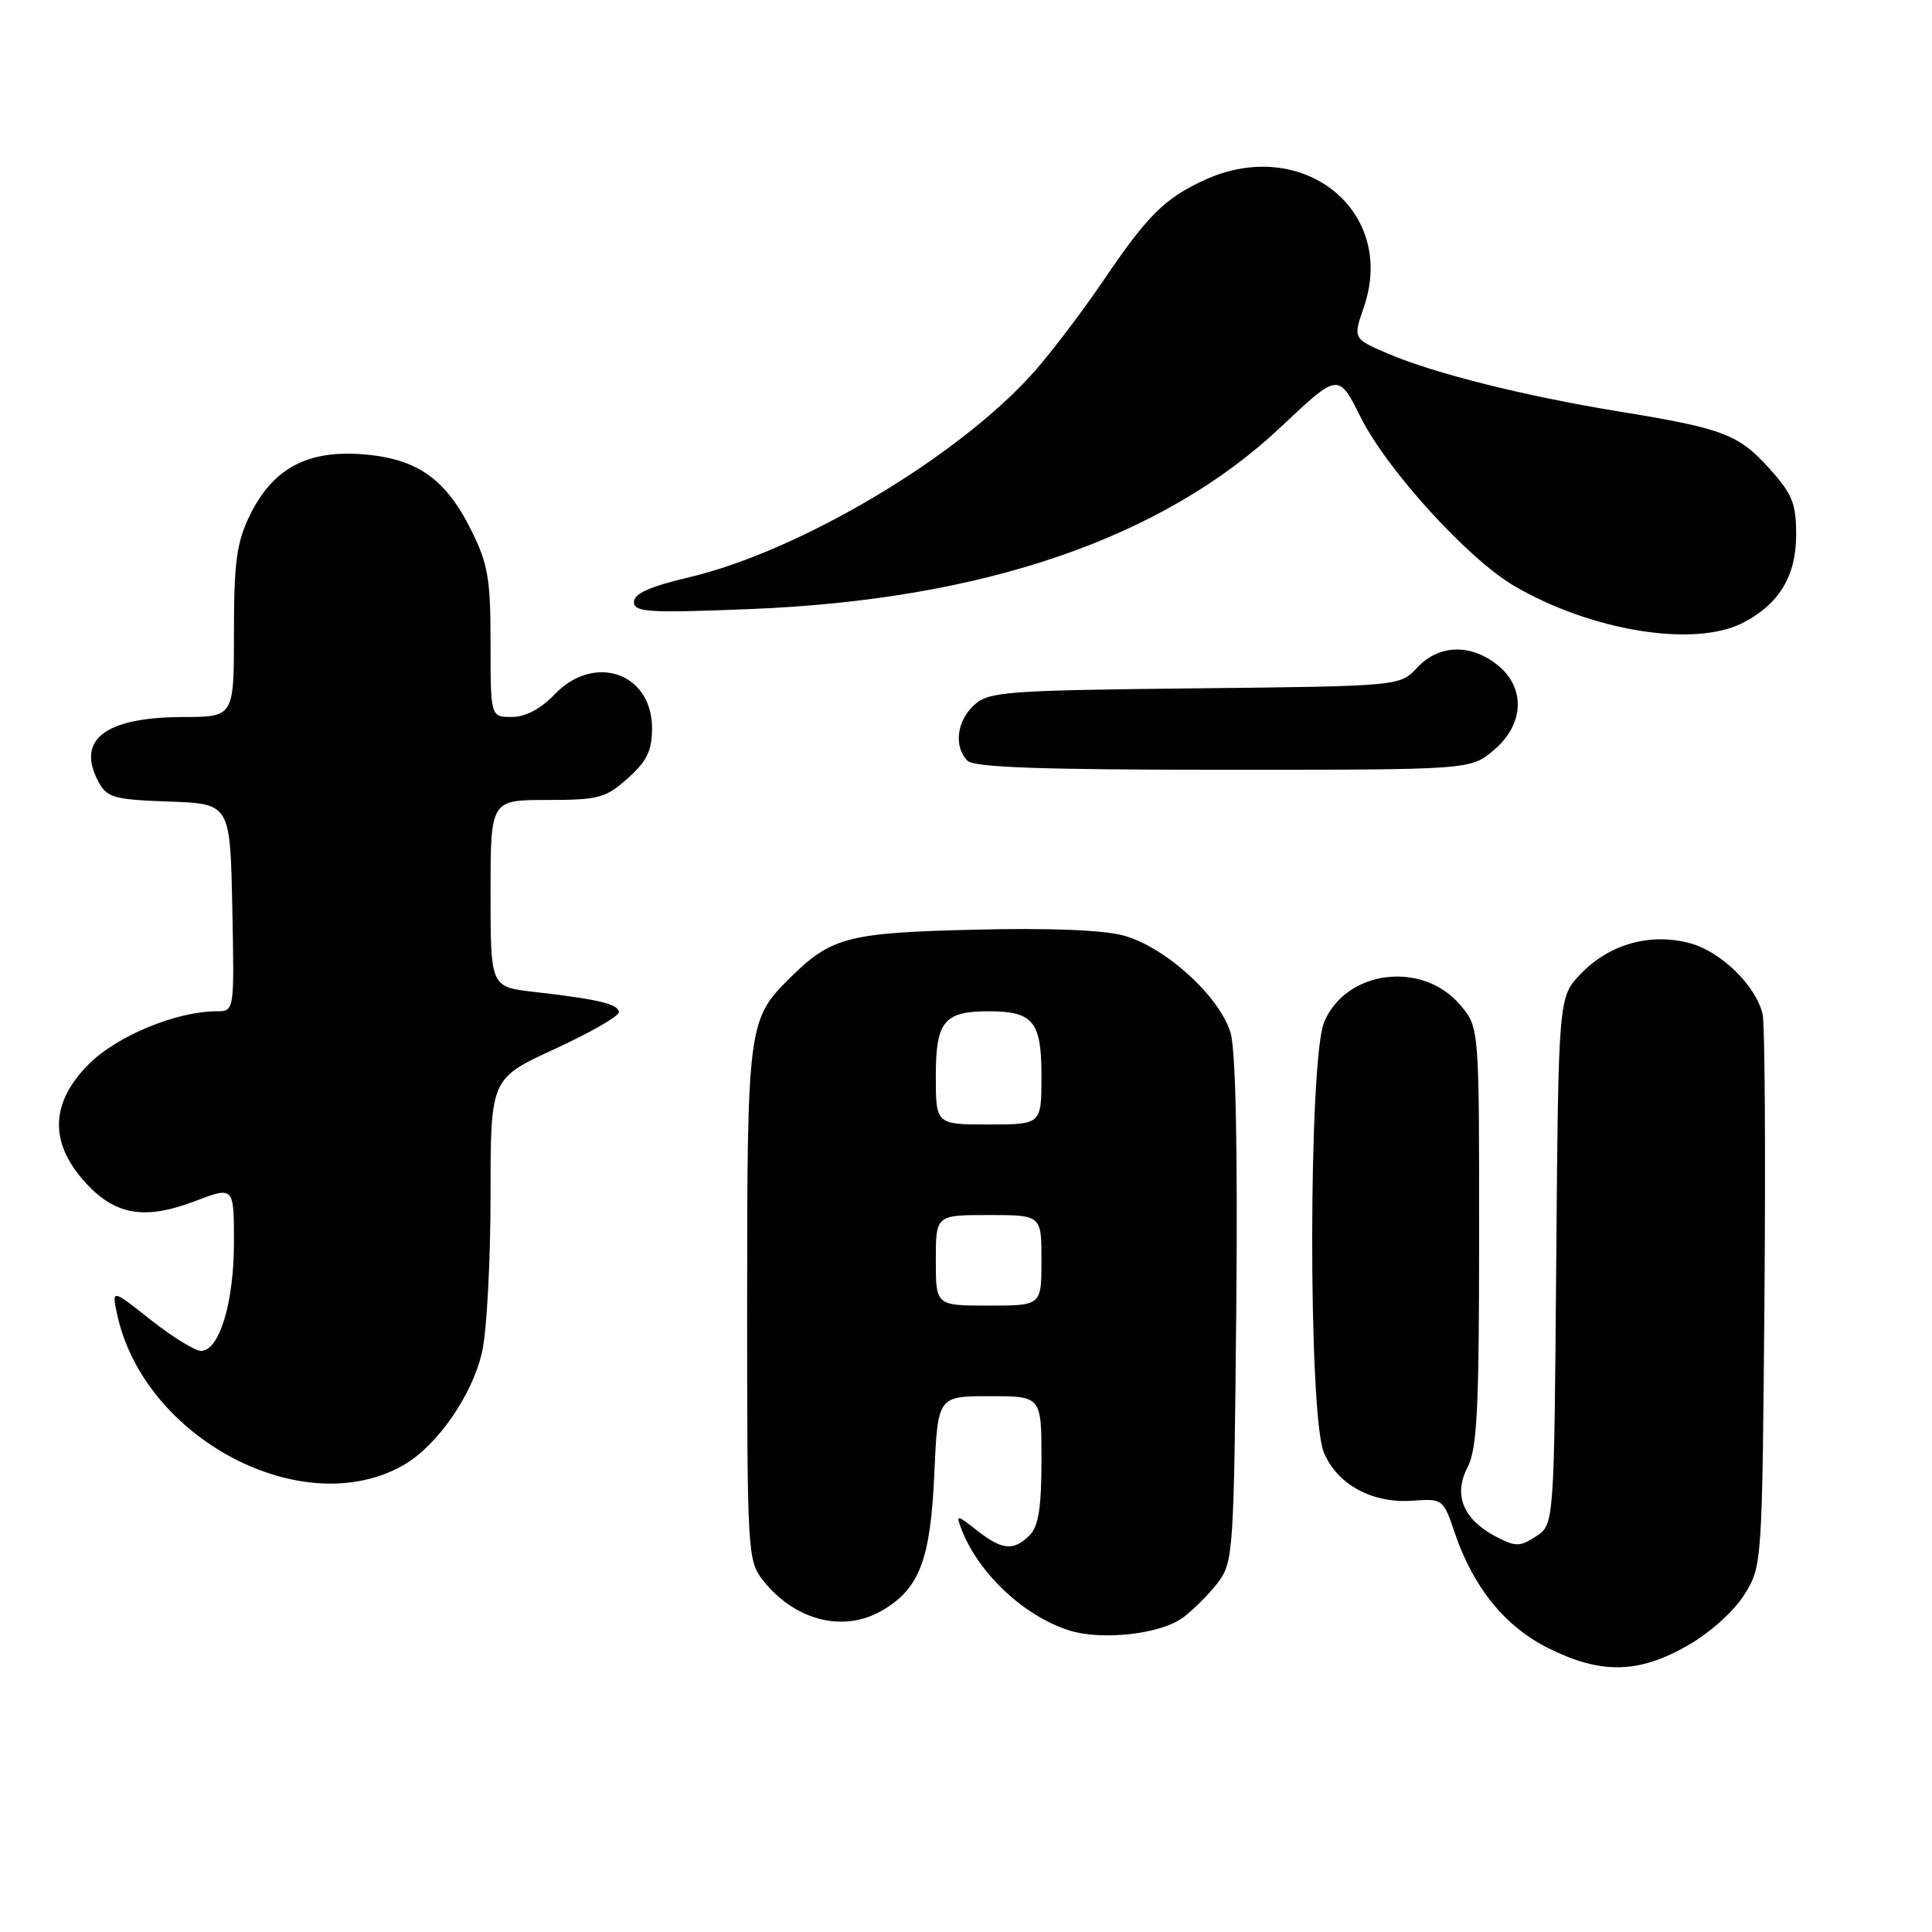 <?xml version="1.0" encoding="UTF-8" standalone="no"?>
<!DOCTYPE svg PUBLIC "-//W3C//DTD SVG 1.1//EN" "http://www.w3.org/Graphics/SVG/1.1/DTD/svg11.dtd" >
<svg xmlns="http://www.w3.org/2000/svg" xmlns:xlink="http://www.w3.org/1999/xlink" version="1.1" viewBox="0 0 256 256">
 <g >
 <path fill="currentColor"
d=" M 223.64 218.03 C 226.61 216.33 229.78 213.48 231.14 211.29 C 233.49 207.52 233.50 207.30 233.80 172.01 C 233.96 152.49 233.85 135.54 233.55 134.34 C 232.59 130.52 228.03 126.09 223.93 124.98 C 218.67 123.57 213.24 125.09 209.45 129.05 C 206.50 132.13 206.50 132.13 206.21 167.07 C 205.93 202.00 205.93 202.00 203.54 203.57 C 201.42 204.96 200.84 204.97 198.29 203.65 C 193.91 201.38 192.54 198.12 194.44 194.47 C 195.73 192.00 195.99 186.84 195.99 163.83 C 196.00 136.15 196.00 136.15 193.51 133.19 C 188.51 127.25 178.36 128.51 175.46 135.43 C 173.37 140.44 173.33 187.47 175.42 192.47 C 177.20 196.72 181.84 199.24 187.20 198.85 C 191.15 198.56 191.25 198.64 192.73 203.02 C 195.20 210.33 199.41 215.53 205.18 218.40 C 212.14 221.87 217.12 221.77 223.64 218.03 Z  M 156.76 214.33 C 158.20 213.25 160.30 211.13 161.44 209.62 C 163.41 206.98 163.51 205.37 163.81 173.68 C 164.01 152.26 163.74 139.22 163.06 136.87 C 161.64 132.05 154.38 125.45 148.86 123.96 C 146.12 123.22 138.90 122.94 129.02 123.19 C 112.28 123.60 110.13 124.17 104.59 129.66 C 99.13 135.07 99.00 136.06 99.00 172.83 C 99.00 205.69 99.06 206.81 101.09 209.39 C 105.33 214.77 111.82 216.40 116.96 213.36 C 121.84 210.48 123.30 206.64 123.80 195.30 C 124.26 185.00 124.26 185.00 131.13 185.00 C 138.00 185.00 138.00 185.00 138.00 193.43 C 138.00 199.76 137.61 202.25 136.43 203.43 C 134.31 205.55 132.79 205.41 129.44 202.78 C 126.79 200.69 126.66 200.68 127.36 202.53 C 129.59 208.42 135.61 214.10 141.65 216.03 C 146.00 217.41 153.81 216.54 156.76 214.33 Z  M 53.49 194.12 C 57.99 191.53 62.68 184.72 63.91 178.99 C 64.51 176.19 65.00 166.93 65.00 158.40 C 65.00 142.91 65.00 142.91 73.50 139.00 C 78.17 136.85 82.00 134.66 82.00 134.13 C 82.00 133.05 79.28 132.40 70.75 131.43 C 65.00 130.77 65.00 130.77 65.00 118.38 C 65.00 106.00 65.00 106.00 72.48 106.00 C 79.31 106.00 80.25 105.75 83.18 103.13 C 85.72 100.86 86.40 99.46 86.40 96.50 C 86.40 89.17 78.76 86.51 73.50 92.00 C 71.64 93.94 69.63 95.00 67.81 95.00 C 65.00 95.00 65.00 95.00 65.00 85.20 C 65.00 76.66 64.67 74.72 62.41 70.20 C 59.00 63.35 55.17 60.71 47.87 60.18 C 40.60 59.66 36.07 62.16 33.07 68.35 C 31.35 71.90 31.00 74.55 31.00 83.82 C 31.00 95.00 31.00 95.00 24.25 95.01 C 13.92 95.04 10.05 98.00 13.05 103.59 C 14.18 105.70 15.09 105.95 22.40 106.21 C 30.50 106.50 30.50 106.50 30.78 120.25 C 31.06 134.00 31.06 134.00 28.71 134.00 C 23.40 134.00 15.51 137.26 11.78 140.99 C 6.74 146.03 6.50 151.23 11.08 156.43 C 15.09 161.00 19.04 161.74 25.80 159.17 C 31.00 157.19 31.00 157.19 31.00 164.63 C 31.00 172.60 29.06 179.00 26.64 179.00 C 25.84 179.00 22.84 177.15 19.99 174.90 C 14.80 170.79 14.80 170.79 15.52 174.15 C 19.07 190.65 40.20 201.77 53.49 194.12 Z  M 197.92 99.41 C 202.00 95.98 202.19 91.08 198.37 88.07 C 194.80 85.26 190.62 85.42 187.79 88.46 C 185.50 90.92 185.50 90.92 158.35 91.21 C 133.29 91.48 131.04 91.65 129.10 93.40 C 126.77 95.52 126.35 98.95 128.20 100.80 C 129.08 101.68 138.01 102.00 162.12 102.00 C 194.85 102.00 194.85 102.00 197.92 99.41 Z  M 230.96 82.52 C 235.75 80.04 238.00 76.32 238.00 70.87 C 238.00 66.70 237.49 65.44 234.43 62.06 C 230.36 57.54 228.31 56.77 214.50 54.52 C 202.11 52.50 189.95 49.46 183.89 46.85 C 179.28 44.87 179.28 44.87 180.71 40.72 C 185.14 27.87 172.51 17.86 159.50 23.90 C 154.27 26.33 152.03 28.57 146.13 37.28 C 143.44 41.25 139.35 46.63 137.05 49.24 C 127.11 60.47 106.02 73.03 91.25 76.51 C 86.11 77.72 84.00 78.67 84.00 79.76 C 84.00 81.12 85.90 81.24 99.26 80.71 C 130.29 79.50 154.05 71.36 169.75 56.55 C 177.35 49.38 177.35 49.38 180.32 55.33 C 183.78 62.25 194.51 74.04 200.59 77.61 C 210.86 83.62 224.55 85.84 230.96 82.52 Z  M 124.00 167.00 C 124.00 161.00 124.00 161.00 131.00 161.00 C 138.00 161.00 138.00 161.00 138.00 167.00 C 138.00 173.00 138.00 173.00 131.00 173.00 C 124.00 173.00 124.00 173.00 124.00 167.00 Z  M 124.00 142.54 C 124.00 135.34 125.10 134.00 131.00 134.00 C 136.90 134.00 138.00 135.34 138.00 142.54 C 138.00 149.00 138.00 149.00 131.00 149.00 C 124.00 149.00 124.00 149.00 124.00 142.54 Z "/>
</g>
</svg>